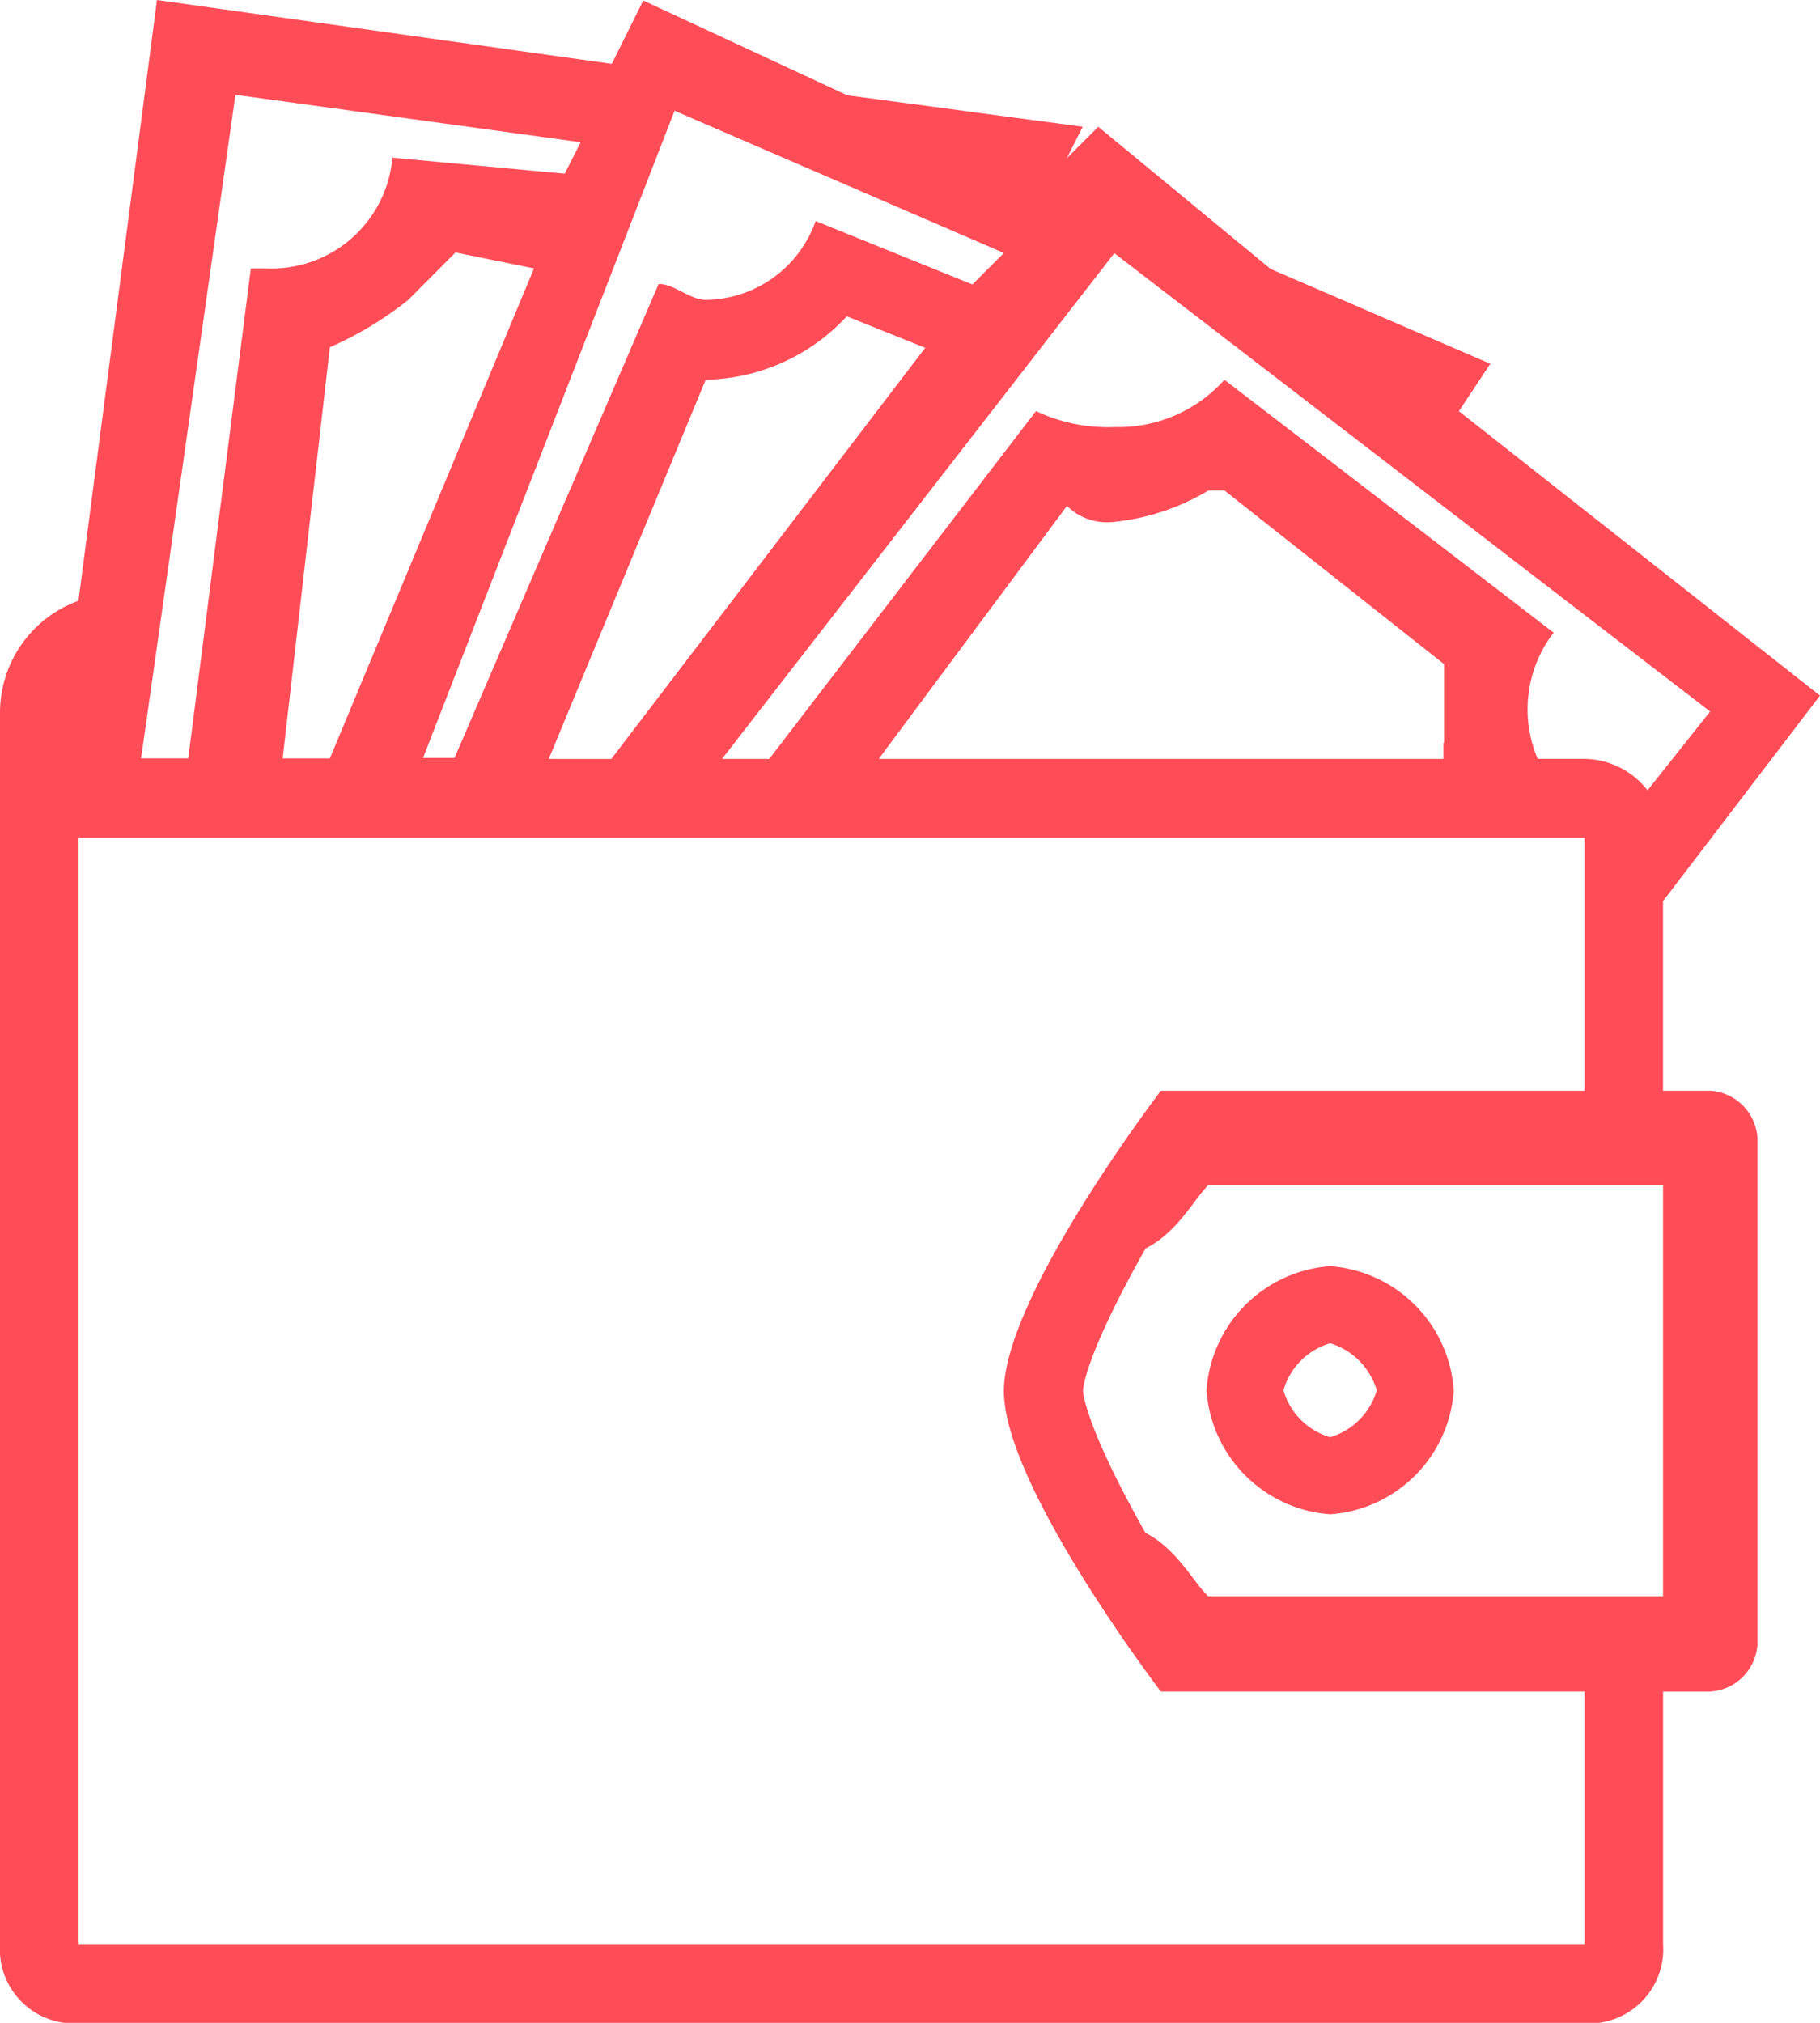 <svg xmlns="http://www.w3.org/2000/svg" xmlns:xlink="http://www.w3.org/1999/xlink" width="40.5" height="45" viewBox="0 0 40.5 45">
  <defs>
    <clipPath id="clip-path">
      <rect id="Rectangle_132" data-name="Rectangle 132" width="40.5" height="45" fill="#ff4d58"/>
    </clipPath>
  </defs>
  <g id="Credit_Limit" data-name="Credit Limit" clip-path="url(#clip-path)">
    <path id="Path_201" data-name="Path 201" d="M37.007,35.509H26.882c-.354-.355-.7-1.054-1.393-1.41C24.1,31.635,24.1,30.936,24.1,30.936s0-.7,1.393-3.163c.7-.355,1.05-1.054,1.393-1.41H37.007Zm-1.747,7.737H1.746V18.637H35.261v5.628H25.832s-3.493,4.573-3.493,6.682,3.493,6.682,3.493,6.682h9.429v5.616ZM5.239,2.109l7.682,1.055-.354.7L8.732,3.507a2.7,2.7,0,0,1-2.8,2.464H5.582l-1.393,10.9H3.139ZM6.29,16.872,7.34,7.725A7.781,7.781,0,0,0,9.086,6.671l1.05-1.055,1.747.355L7.34,16.872ZM15.011,2.464l7.328,3.164-.7.7L18.15,4.917a2.623,2.623,0,0,1-2.443,1.754c-.354,0-.7-.355-1.05-.355L10.114,16.861h-.7Zm-2.8,14.419,3.493-8.436a4.382,4.382,0,0,0,3.139-1.41l1.746.7-6.986,9.147Zm19.908-.355v.355H19.554l4.189-5.628a1.274,1.274,0,0,0,1.05.355,5.115,5.115,0,0,0,2.1-.7h.354l4.886,3.863v1.754Zm-7.328-10.9,13.264,10.2-1.393,1.754a1.8,1.8,0,0,0-1.393-.7h-1.05a2.8,2.8,0,0,1,.354-2.808L27.247,8.448A3.163,3.163,0,0,1,24.8,9.5a3.727,3.727,0,0,1-1.746-.355l-5.936,7.737h-1.05L24.8,5.628ZM38.057,24.265h-1.05V20.047L40.5,15.474,32.464,9.147l.7-1.055L28.275,5.983,24.439,2.82l-.7.7.354-.7-5.239-.7L14.314.011l-.7,1.41L3.493,0,1.746,13.365A2.648,2.648,0,0,0,0,15.829V43.258a1.651,1.651,0,0,0,1.746,1.754H35.261a1.651,1.651,0,0,0,1.747-1.754V37.63h1.05a1.121,1.121,0,0,0,1.05-1.054V25.32A1.121,1.121,0,0,0,38.057,24.265Z" fill="#ff4d58" fill-rule="evenodd"/>
    <path id="Path_202" data-name="Path 202" d="M26.616,26.753A1.556,1.556,0,0,1,27.654,27.8a1.534,1.534,0,0,1-1.039,1.043A1.534,1.534,0,0,1,25.577,27.8,1.534,1.534,0,0,1,26.616,26.753Zm0,3.805A2.965,2.965,0,0,0,29.367,27.8a2.974,2.974,0,0,0-2.751-2.762A2.974,2.974,0,0,0,23.865,27.8,2.974,2.974,0,0,0,26.616,30.558Z" transform="translate(2.983 3.129)" fill="#ff4d58" fill-rule="evenodd"/>
  </g>
</svg>
